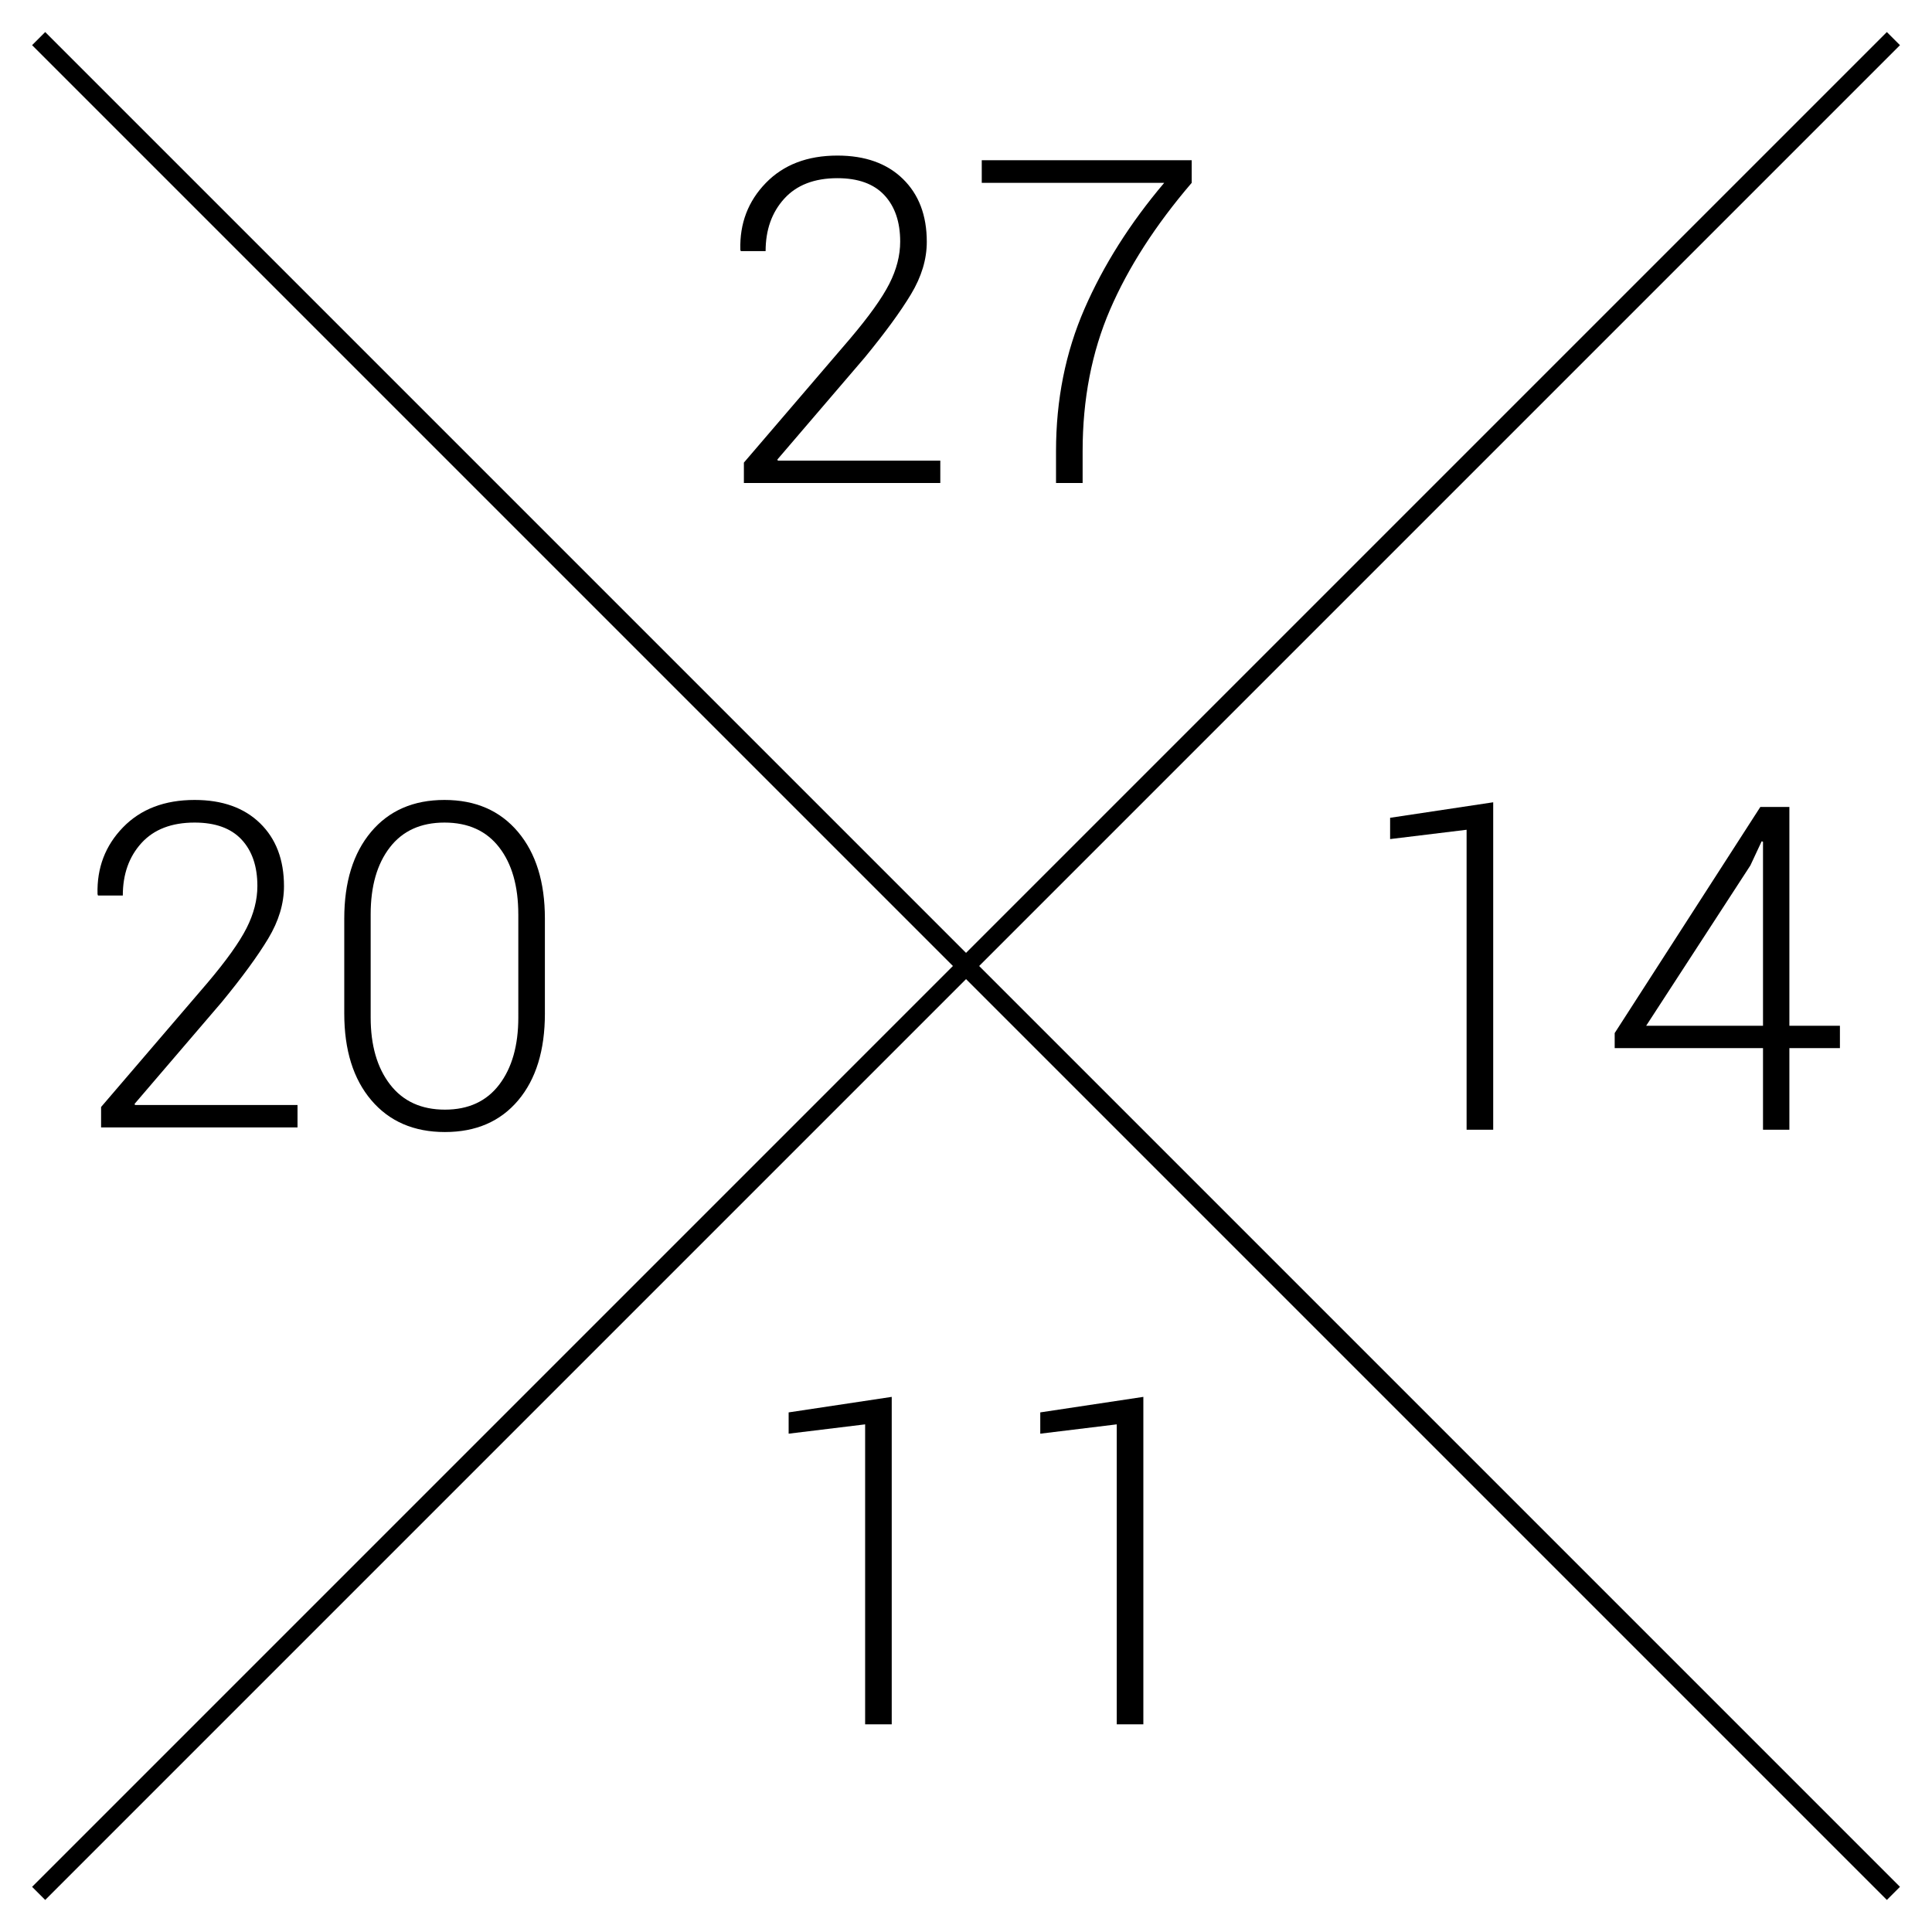 <?xml version="1.0" encoding="utf-8"?>
<!-- Generator: Adobe Illustrator 16.0.0, SVG Export Plug-In . SVG Version: 6.00 Build 0)  -->
<!DOCTYPE svg PUBLIC "-//W3C//DTD SVG 1.1//EN" "http://www.w3.org/Graphics/SVG/1.1/DTD/svg11.dtd">
<svg version="1.1" id="Layer_2" xmlns="http://www.w3.org/2000/svg" xmlns:xlink="http://www.w3.org/1999/xlink" x="0px" y="0px"
	 width="200px" height="200px" viewBox="0 0 200 200" enable-background="new 0 0 200 200" xml:space="preserve">
<line fill="none" stroke="#000000" stroke-width="1.92" stroke-miterlimit="10" x1="4" y1="3.997" x2="196.006" y2="196.003"/>
<line fill="none" stroke="#000000" stroke-width="1.92" stroke-miterlimit="10" x1="196.006" y1="3.997" x2="4" y2="196.003"/>
<g>
	<path d="M97.34,50H77.007v-2.111L88,35.06c1.958-2.31,3.312-4.203,4.062-5.68c0.75-1.476,1.125-2.933,1.125-4.372
		c0-2.035-0.547-3.637-1.641-4.808c-1.094-1.17-2.712-1.755-4.854-1.755c-2.387,0-4.223,0.708-5.508,2.123
		c-1.285,1.416-1.928,3.225-1.928,5.428h-2.57l-0.046-0.138c-0.077-2.723,0.803-5.029,2.639-6.919s4.307-2.834,7.413-2.834
		c2.861,0,5.118,0.803,6.77,2.41s2.479,3.779,2.479,6.518c0,1.806-0.543,3.611-1.629,5.416c-1.086,1.806-2.685,3.993-4.796,6.563
		l-9.042,10.557l0.046,0.115H97.34V50z"/>
	<path d="M123.364,18.927c-3.748,4.376-6.566,8.755-8.457,13.139c-1.889,4.383-2.834,9.26-2.834,14.63V50h-2.754v-3.305
		c0-5.309,0.982-10.22,2.949-14.733c1.967-4.513,4.717-8.858,8.25-13.035h-18.887v-2.341h21.732V18.927z"/>
</g>
<g>
	<path d="M92.312,178.5h-2.754v-31.051l-7.918,0.965v-2.203l10.672-1.607V178.5z"/>
	<path d="M118.359,178.5h-2.754v-31.051l-7.917,0.965v-2.203l10.671-1.607V178.5z"/>
</g>
<g>
	<path d="M154.576,116.948h-2.754V85.897l-7.918,0.964v-2.203l10.672-1.606V116.948z"/>
	<path d="M185.236,106.186h5.232v2.317h-5.232v8.445h-2.73v-8.445h-15.354v-1.561l15.078-23.408h3.006V106.186z M170.411,106.186
		h12.095V87.137l-0.139-0.046l-1.17,2.502L170.411,106.186z"/>
</g>
<g>
	<path d="M30.797,116.707H10.464v-2.111l10.993-12.828c1.958-2.311,3.312-4.203,4.062-5.681c0.75-1.476,1.125-2.933,1.125-4.371
		c0-2.035-0.547-3.638-1.641-4.809c-1.094-1.17-2.712-1.755-4.854-1.755c-2.387,0-4.223,0.708-5.508,2.122
		c-1.285,1.416-1.928,3.225-1.928,5.428h-2.57l-0.046-0.138c-0.077-2.723,0.803-5.029,2.639-6.919s4.307-2.834,7.413-2.834
		c2.861,0,5.118,0.803,6.77,2.409s2.479,3.779,2.479,6.518c0,1.806-0.543,3.611-1.629,5.416c-1.086,1.806-2.685,3.993-4.796,6.563
		l-9.042,10.557l0.046,0.115h16.822V116.707z"/>
	<path d="M56.408,104.911c0,3.81-0.922,6.809-2.766,8.996s-4.371,3.281-7.584,3.281s-5.753-1.098-7.619-3.293
		c-1.867-2.195-2.801-5.189-2.801-8.984v-9.822c0-3.778,0.926-6.77,2.777-8.973c1.851-2.203,4.383-3.305,7.596-3.305
		s5.749,1.102,7.608,3.305c1.858,2.203,2.788,5.194,2.788,8.973V104.911z M53.654,94.653c0-2.922-0.662-5.236-1.985-6.942
		s-3.209-2.559-5.657-2.559c-2.447,0-4.333,0.856-5.656,2.57c-1.324,1.714-1.985,4.023-1.985,6.931v10.671
		c0,2.892,0.669,5.206,2.008,6.942s3.232,2.604,5.681,2.604c2.432,0,4.306-0.864,5.622-2.593c1.315-1.729,1.974-4.047,1.974-6.954
		V94.653z"/>
</g>
</svg>
